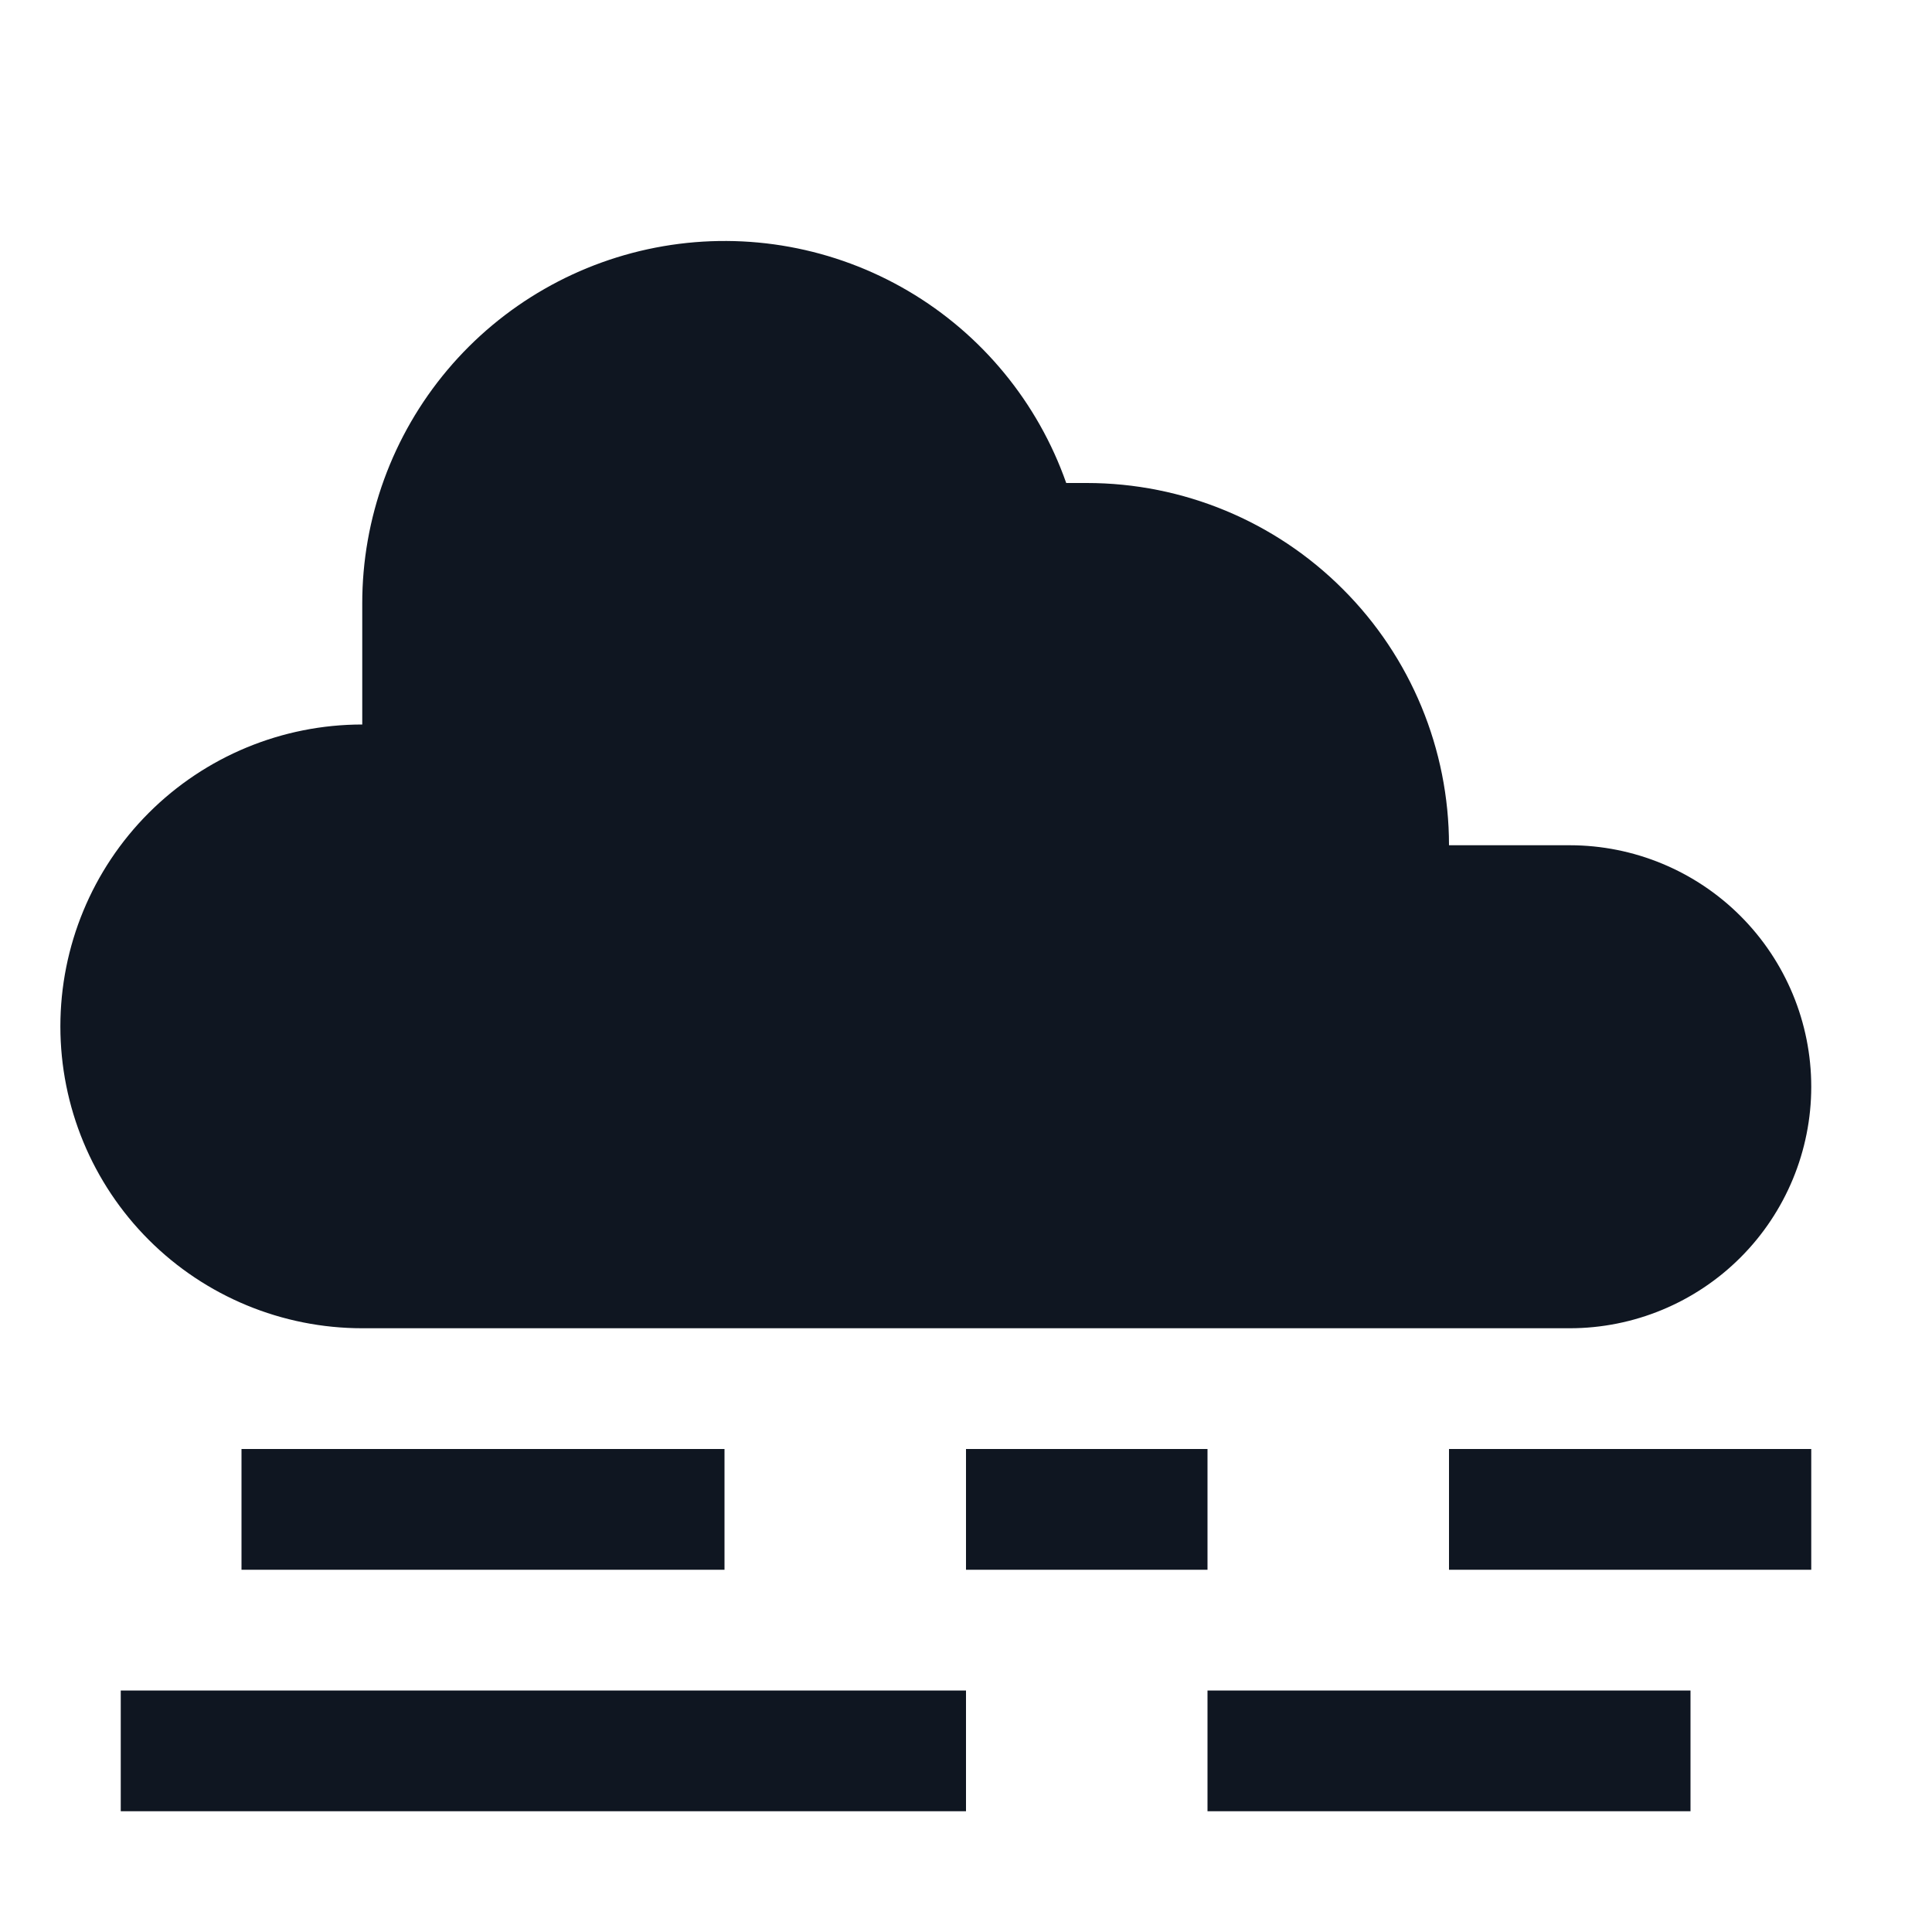 <svg width="16" height="16" viewBox="0 0 16 16" fill="none" xmlns="http://www.w3.org/2000/svg">
<path d="M13 7H12C12 6.204 11.684 5.441 11.121 4.879C10.559 4.316 9.796 4 9 4H8.83C8.595 3.332 8.131 2.768 7.52 2.409C6.909 2.05 6.191 1.919 5.493 2.039C4.795 2.159 4.161 2.522 3.705 3.064C3.249 3.606 2.999 4.292 3 5V6C2.337 6 1.701 6.263 1.232 6.732C0.763 7.201 0.5 7.837 0.5 8.5C0.5 9.163 0.763 9.799 1.232 10.268C1.701 10.737 2.337 11 3 11H4H13C13.53 11 14.039 10.789 14.414 10.414C14.789 10.039 15 9.53 15 9C15 8.47 14.789 7.961 14.414 7.586C14.039 7.211 13.53 7 13 7ZM6 13H2V12H6V13ZM8 15H1V14H8V15ZM14 15H10V14H14V15ZM10 13H8V12H10V13ZM15 13H12V12H15V13Z" fill="#0F1621"/>
</svg>
